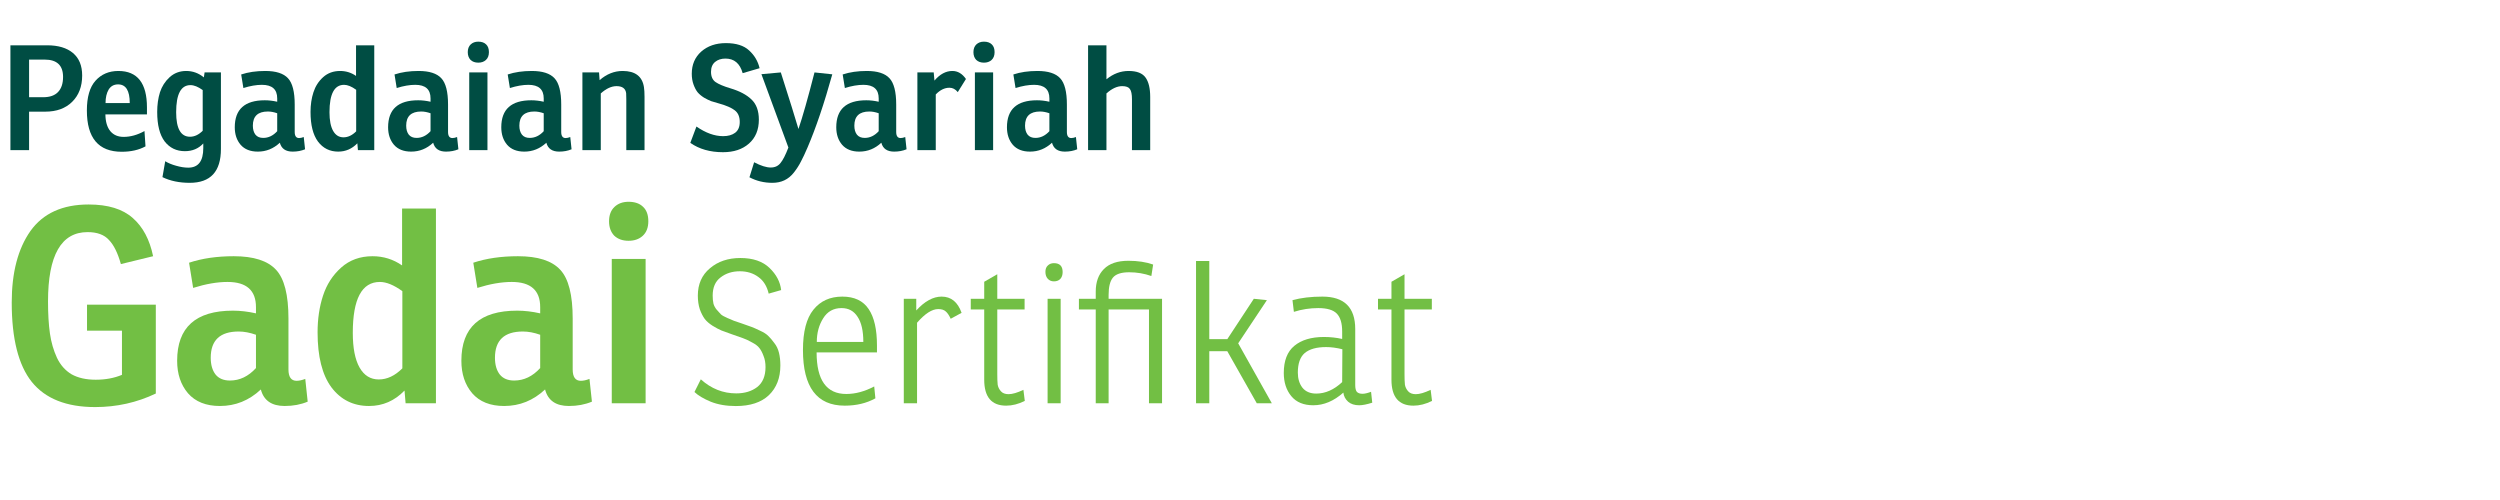 <svg width="240" height="48" viewBox="0 0 240 48" fill="none" xmlns="http://www.w3.org/2000/svg">
<path d="M2.792 10.719V14.415H1V4.349H4.528C5.592 4.349 6.418 4.596 7.006 5.091C7.594 5.586 7.888 6.304 7.888 7.247C7.888 8.302 7.566 9.146 6.922 9.781C6.287 10.406 5.429 10.719 4.346 10.719H2.792ZM2.792 9.333H4.15C4.775 9.333 5.247 9.17 5.564 8.843C5.891 8.507 6.054 8.022 6.054 7.387C6.054 6.276 5.466 5.721 4.29 5.721H2.792V9.333Z" fill="#004D43"/>
<path d="M14.108 10.985H10.118C10.127 11.685 10.286 12.222 10.594 12.595C10.902 12.959 11.326 13.141 11.868 13.141C12.53 13.141 13.198 12.954 13.87 12.581L13.968 14.051C13.333 14.396 12.572 14.569 11.686 14.569C9.455 14.569 8.34 13.248 8.34 10.607C8.34 9.319 8.615 8.367 9.166 7.751C9.726 7.126 10.458 6.813 11.364 6.813C13.193 6.813 14.108 7.98 14.108 10.313V10.985ZM12.456 9.893C12.456 8.698 12.082 8.101 11.336 8.101C10.934 8.101 10.631 8.269 10.426 8.605C10.23 8.941 10.132 9.37 10.132 9.893H12.456Z" fill="#004D43"/>
<path d="M19.571 7.429L19.641 6.953H21.209V14.303C21.209 16.468 20.211 17.551 18.213 17.551C17.215 17.551 16.342 17.369 15.595 17.005L15.861 15.479C16.151 15.656 16.501 15.801 16.911 15.913C17.331 16.034 17.719 16.095 18.073 16.095C19.035 16.095 19.515 15.47 19.515 14.219V13.771C19.058 14.266 18.47 14.513 17.751 14.513C16.939 14.513 16.291 14.2 15.805 13.575C15.329 12.94 15.091 11.998 15.091 10.747C15.091 10.056 15.18 9.426 15.357 8.857C15.544 8.288 15.852 7.807 16.281 7.415C16.72 7.014 17.252 6.813 17.877 6.813C18.503 6.813 19.067 7.018 19.571 7.429ZM19.459 12.553V8.647C19.021 8.33 18.629 8.171 18.283 8.171C17.369 8.171 16.911 9.039 16.911 10.775C16.911 12.343 17.355 13.127 18.241 13.127C18.671 13.127 19.077 12.936 19.459 12.553Z" fill="#004D43"/>
<path d="M23.364 8.451L23.154 7.149C23.826 6.925 24.596 6.813 25.464 6.813C26.491 6.813 27.219 7.046 27.648 7.513C28.077 7.97 28.292 8.81 28.292 10.033V12.665C28.292 13.057 28.432 13.253 28.712 13.253C28.843 13.253 28.992 13.22 29.16 13.155L29.286 14.331C28.931 14.48 28.535 14.555 28.096 14.555C27.424 14.555 27.013 14.27 26.864 13.701C26.257 14.27 25.553 14.555 24.75 14.555C24.031 14.555 23.481 14.336 23.098 13.897C22.725 13.458 22.538 12.898 22.538 12.217C22.538 10.49 23.499 9.627 25.422 9.627C25.805 9.627 26.201 9.674 26.612 9.767V9.445C26.612 8.577 26.122 8.143 25.142 8.143C24.61 8.143 24.017 8.246 23.364 8.451ZM26.612 12.595V10.873C26.295 10.761 25.996 10.705 25.716 10.705C24.755 10.705 24.274 11.158 24.274 12.063C24.274 12.427 24.358 12.716 24.526 12.931C24.694 13.136 24.941 13.239 25.268 13.239C25.772 13.239 26.22 13.024 26.612 12.595Z" fill="#004D43"/>
<path d="M34.179 7.289V4.349H35.929V14.415H34.361L34.305 13.757C33.792 14.289 33.181 14.555 32.471 14.555C31.659 14.555 31.011 14.233 30.525 13.589C30.049 12.945 29.811 11.998 29.811 10.747C29.811 10.056 29.905 9.426 30.091 8.857C30.278 8.278 30.591 7.793 31.029 7.401C31.468 7.009 32.009 6.813 32.653 6.813C33.213 6.813 33.722 6.972 34.179 7.289ZM34.193 12.609V8.619C33.755 8.302 33.367 8.143 33.031 8.143C32.098 8.143 31.631 9.02 31.631 10.775C31.631 11.559 31.748 12.156 31.981 12.567C32.215 12.978 32.546 13.183 32.975 13.183C33.405 13.183 33.811 12.992 34.193 12.609Z" fill="#004D43"/>
<path d="M38.084 8.451L37.874 7.149C38.546 6.925 39.316 6.813 40.184 6.813C41.211 6.813 41.939 7.046 42.368 7.513C42.797 7.97 43.012 8.81 43.012 10.033V12.665C43.012 13.057 43.152 13.253 43.432 13.253C43.563 13.253 43.712 13.22 43.88 13.155L44.006 14.331C43.651 14.48 43.255 14.555 42.816 14.555C42.144 14.555 41.733 14.27 41.584 13.701C40.977 14.27 40.273 14.555 39.47 14.555C38.751 14.555 38.201 14.336 37.818 13.897C37.445 13.458 37.258 12.898 37.258 12.217C37.258 10.49 38.219 9.627 40.142 9.627C40.525 9.627 40.921 9.674 41.332 9.767V9.445C41.332 8.577 40.842 8.143 39.862 8.143C39.33 8.143 38.737 8.246 38.084 8.451ZM41.332 12.595V10.873C41.015 10.761 40.716 10.705 40.436 10.705C39.475 10.705 38.994 11.158 38.994 12.063C38.994 12.427 39.078 12.716 39.246 12.931C39.414 13.136 39.661 13.239 39.988 13.239C40.492 13.239 40.94 13.024 41.332 12.595Z" fill="#004D43"/>
<path d="M45.046 6.953H46.796V14.415H45.046V6.953ZM44.906 5.007C44.906 4.69 44.999 4.442 45.186 4.265C45.373 4.088 45.615 3.999 45.914 3.999C46.241 3.999 46.493 4.088 46.67 4.265C46.847 4.433 46.936 4.68 46.936 5.007C46.936 5.334 46.838 5.586 46.642 5.763C46.455 5.931 46.213 6.015 45.914 6.015C45.606 6.015 45.359 5.926 45.172 5.749C44.995 5.562 44.906 5.315 44.906 5.007Z" fill="#004D43"/>
<path d="M48.949 8.451L48.739 7.149C49.41 6.925 50.181 6.813 51.048 6.813C52.075 6.813 52.803 7.046 53.233 7.513C53.662 7.97 53.877 8.81 53.877 10.033V12.665C53.877 13.057 54.017 13.253 54.297 13.253C54.427 13.253 54.577 13.22 54.745 13.155L54.87 14.331C54.516 14.48 54.119 14.555 53.681 14.555C53.008 14.555 52.598 14.27 52.449 13.701C51.842 14.27 51.137 14.555 50.334 14.555C49.616 14.555 49.065 14.336 48.682 13.897C48.309 13.458 48.123 12.898 48.123 12.217C48.123 10.49 49.084 9.627 51.007 9.627C51.389 9.627 51.786 9.674 52.197 9.767V9.445C52.197 8.577 51.706 8.143 50.727 8.143C50.194 8.143 49.602 8.246 48.949 8.451ZM52.197 12.595V10.873C51.879 10.761 51.581 10.705 51.3 10.705C50.339 10.705 49.858 11.158 49.858 12.063C49.858 12.427 49.943 12.716 50.111 12.931C50.279 13.136 50.526 13.239 50.852 13.239C51.356 13.239 51.804 13.024 52.197 12.595Z" fill="#004D43"/>
<path d="M57.507 6.953L57.563 7.695C58.235 7.107 58.972 6.813 59.775 6.813C60.979 6.813 61.66 7.331 61.819 8.367C61.856 8.6 61.875 8.913 61.875 9.305V14.415H60.125V9.529C60.125 9.24 60.12 9.048 60.111 8.955C60.055 8.498 59.747 8.269 59.187 8.269C58.701 8.269 58.197 8.502 57.675 8.969V14.415H55.911V6.953H57.507Z" fill="#004D43"/>
<path d="M66.27 13.715L66.859 12.147C67.745 12.763 68.599 13.071 69.421 13.071C69.897 13.071 70.279 12.964 70.569 12.749C70.867 12.525 71.016 12.18 71.016 11.713C71.016 11.209 70.858 10.836 70.54 10.593C70.233 10.35 69.728 10.131 69.028 9.935C68.73 9.851 68.478 9.776 68.272 9.711C68.076 9.636 67.848 9.524 67.587 9.375C67.335 9.216 67.129 9.044 66.971 8.857C66.821 8.67 66.691 8.423 66.579 8.115C66.466 7.807 66.41 7.462 66.41 7.079C66.41 6.202 66.714 5.492 67.32 4.951C67.936 4.41 68.725 4.139 69.686 4.139C70.666 4.139 71.409 4.372 71.912 4.839C72.426 5.306 72.762 5.875 72.921 6.547L71.296 7.023C71.035 6.09 70.484 5.623 69.644 5.623C69.243 5.623 68.912 5.73 68.65 5.945C68.389 6.16 68.258 6.477 68.258 6.897C68.258 7.345 68.403 7.672 68.692 7.877C68.991 8.082 69.467 8.283 70.121 8.479C70.998 8.74 71.67 9.095 72.136 9.543C72.612 9.991 72.85 10.64 72.85 11.489C72.85 12.46 72.533 13.225 71.898 13.785C71.273 14.336 70.442 14.611 69.406 14.611C68.165 14.611 67.12 14.312 66.27 13.715Z" fill="#004D43"/>
<path d="M78.192 6.953L79.9 7.135C79.125 9.926 78.336 12.259 77.534 14.135C77.291 14.704 77.076 15.162 76.89 15.507C76.712 15.862 76.488 16.212 76.218 16.557C75.947 16.902 75.639 17.154 75.294 17.313C74.958 17.472 74.575 17.551 74.146 17.551C73.352 17.551 72.62 17.374 71.948 17.019L72.396 15.577C73.04 15.913 73.572 16.081 73.992 16.081C74.393 16.081 74.706 15.936 74.93 15.647C75.163 15.367 75.415 14.872 75.686 14.163L73.096 7.121L74.958 6.953L76.008 10.271C76.297 11.214 76.512 11.918 76.652 12.385C77.034 11.274 77.548 9.464 78.192 6.953Z" fill="#004D43"/>
<path d="M81.107 8.451L80.897 7.149C81.569 6.925 82.339 6.813 83.207 6.813C84.234 6.813 84.962 7.046 85.391 7.513C85.82 7.97 86.035 8.81 86.035 10.033V12.665C86.035 13.057 86.175 13.253 86.455 13.253C86.586 13.253 86.735 13.22 86.903 13.155L87.029 14.331C86.674 14.48 86.278 14.555 85.839 14.555C85.167 14.555 84.756 14.27 84.607 13.701C84 14.27 83.296 14.555 82.493 14.555C81.774 14.555 81.224 14.336 80.841 13.897C80.468 13.458 80.281 12.898 80.281 12.217C80.281 10.49 81.242 9.627 83.165 9.627C83.548 9.627 83.944 9.674 84.355 9.767V9.445C84.355 8.577 83.865 8.143 82.885 8.143C82.353 8.143 81.76 8.246 81.107 8.451ZM84.355 12.595V10.873C84.038 10.761 83.739 10.705 83.459 10.705C82.498 10.705 82.017 11.158 82.017 12.063C82.017 12.427 82.101 12.716 82.269 12.931C82.437 13.136 82.684 13.239 83.011 13.239C83.515 13.239 83.963 13.024 84.355 12.595Z" fill="#004D43"/>
<path d="M91.429 6.813C91.942 6.813 92.376 7.07 92.731 7.583L91.947 8.843C91.723 8.563 91.457 8.423 91.149 8.423C90.682 8.423 90.244 8.638 89.833 9.067V14.415H88.069V6.953H89.637L89.707 7.737C90.23 7.121 90.804 6.813 91.429 6.813Z" fill="#004D43"/>
<path d="M93.59 6.953H95.34V14.415H93.59V6.953ZM93.45 5.007C93.45 4.69 93.543 4.442 93.73 4.265C93.917 4.088 94.159 3.999 94.458 3.999C94.785 3.999 95.037 4.088 95.214 4.265C95.391 4.433 95.48 4.68 95.48 5.007C95.48 5.334 95.382 5.586 95.186 5.763C94.999 5.931 94.757 6.015 94.458 6.015C94.15 6.015 93.903 5.926 93.716 5.749C93.539 5.562 93.45 5.315 93.45 5.007Z" fill="#004D43"/>
<path d="M97.493 8.451L97.283 7.149C97.955 6.925 98.725 6.813 99.593 6.813C100.619 6.813 101.347 7.046 101.777 7.513C102.206 7.97 102.421 8.81 102.421 10.033V12.665C102.421 13.057 102.561 13.253 102.841 13.253C102.971 13.253 103.121 13.22 103.289 13.155L103.415 14.331C103.06 14.48 102.663 14.555 102.225 14.555C101.553 14.555 101.142 14.27 100.993 13.701C100.386 14.27 99.681 14.555 98.879 14.555C98.16 14.555 97.609 14.336 97.227 13.897C96.853 13.458 96.667 12.898 96.667 12.217C96.667 10.49 97.628 9.627 99.551 9.627C99.933 9.627 100.33 9.674 100.741 9.767V9.445C100.741 8.577 100.251 8.143 99.271 8.143C98.739 8.143 98.146 8.246 97.493 8.451ZM100.741 12.595V10.873C100.423 10.761 100.125 10.705 99.845 10.705C98.883 10.705 98.403 11.158 98.403 12.063C98.403 12.427 98.487 12.716 98.655 12.931C98.823 13.136 99.07 13.239 99.397 13.239C99.901 13.239 100.349 13.024 100.741 12.595Z" fill="#004D43"/>
<path d="M108.347 6.813C109.131 6.813 109.672 7.023 109.971 7.443C110.269 7.854 110.419 8.474 110.419 9.305V14.415H108.669V9.529C108.669 9.053 108.603 8.726 108.473 8.549C108.351 8.362 108.104 8.269 107.731 8.269C107.245 8.269 106.741 8.502 106.219 8.969V14.415H104.455V4.349H106.219V7.611C106.872 7.079 107.581 6.813 108.347 6.813Z" fill="#004D43"/>
<path d="M8.354 31.747V29.251H14.958V37.779C13.138 38.646 11.197 39.079 9.134 39.079C6.378 39.079 4.35 38.273 3.05 36.661C1.767 35.049 1.126 32.51 1.126 29.043C1.126 26.166 1.724 23.878 2.92 22.179C4.133 20.48 5.997 19.631 8.51 19.631C10.365 19.631 11.777 20.064 12.748 20.931C13.719 21.78 14.369 23.002 14.698 24.597L11.604 25.351C11.309 24.294 10.928 23.522 10.46 23.037C10.009 22.534 9.325 22.283 8.406 22.283C5.875 22.283 4.61 24.502 4.61 28.939C4.61 30.135 4.671 31.158 4.792 32.007C4.913 32.856 5.139 33.636 5.468 34.347C5.797 35.04 6.265 35.569 6.872 35.933C7.496 36.28 8.267 36.453 9.186 36.453C10.122 36.453 10.963 36.297 11.708 35.985V31.747H8.354Z" fill="#72BF44"/>
<path d="M18.541 27.639L18.151 25.221C19.398 24.805 20.828 24.597 22.441 24.597C24.347 24.597 25.699 25.03 26.497 25.897C27.294 26.746 27.692 28.306 27.692 30.577V35.465C27.692 36.193 27.953 36.557 28.473 36.557C28.715 36.557 28.992 36.496 29.305 36.375L29.538 38.559C28.88 38.836 28.143 38.975 27.328 38.975C26.081 38.975 25.318 38.446 25.041 37.389C23.914 38.446 22.605 38.975 21.114 38.975C19.78 38.975 18.757 38.568 18.047 37.753C17.353 36.938 17.006 35.898 17.006 34.633C17.006 31.426 18.792 29.823 22.363 29.823C23.073 29.823 23.81 29.91 24.573 30.083V29.485C24.573 27.873 23.663 27.067 21.843 27.067C20.855 27.067 19.754 27.258 18.541 27.639ZM24.573 35.335V32.137C23.983 31.929 23.428 31.825 22.909 31.825C21.123 31.825 20.23 32.666 20.23 34.347C20.23 35.023 20.387 35.56 20.698 35.959C21.011 36.34 21.47 36.531 22.076 36.531C23.012 36.531 23.845 36.132 24.573 35.335Z" fill="#72BF44"/>
<path d="M38.6 25.481V20.021H41.85V38.715H38.938L38.834 37.493C37.881 38.481 36.746 38.975 35.428 38.975C33.92 38.975 32.716 38.377 31.814 37.181C30.93 35.985 30.488 34.226 30.488 31.903C30.488 30.62 30.662 29.45 31.008 28.393C31.355 27.318 31.936 26.417 32.75 25.689C33.565 24.961 34.57 24.597 35.766 24.597C36.806 24.597 37.751 24.892 38.6 25.481ZM38.626 35.361V27.951C37.812 27.362 37.092 27.067 36.468 27.067C34.735 27.067 33.868 28.696 33.868 31.955C33.868 33.411 34.085 34.52 34.518 35.283C34.952 36.046 35.567 36.427 36.364 36.427C37.162 36.427 37.916 36.072 38.626 35.361Z" fill="#72BF44"/>
<path d="M45.826 27.639L45.436 25.221C46.684 24.805 48.114 24.597 49.726 24.597C51.632 24.597 52.984 25.03 53.782 25.897C54.579 26.746 54.978 28.306 54.978 30.577V35.465C54.978 36.193 55.238 36.557 55.758 36.557C56 36.557 56.278 36.496 56.59 36.375L56.824 38.559C56.165 38.836 55.428 38.975 54.614 38.975C53.366 38.975 52.603 38.446 52.326 37.389C51.199 38.446 49.89 38.975 48.4 38.975C47.065 38.975 46.042 38.568 45.332 37.753C44.638 36.938 44.292 35.898 44.292 34.633C44.292 31.426 46.077 29.823 49.648 29.823C50.358 29.823 51.095 29.91 51.858 30.083V29.485C51.858 27.873 50.948 27.067 49.128 27.067C48.14 27.067 47.039 27.258 45.826 27.639ZM51.858 35.335V32.137C51.268 31.929 50.714 31.825 50.194 31.825C48.408 31.825 47.516 32.666 47.516 34.347C47.516 35.023 47.672 35.56 47.984 35.959C48.296 36.34 48.755 36.531 49.362 36.531C50.298 36.531 51.13 36.132 51.858 35.335Z" fill="#72BF44"/>
<path d="M58.729 24.857H61.979V38.715H58.729V24.857ZM58.469 21.243C58.469 20.654 58.643 20.194 58.989 19.865C59.336 19.536 59.787 19.371 60.341 19.371C60.948 19.371 61.416 19.536 61.745 19.865C62.075 20.177 62.239 20.636 62.239 21.243C62.239 21.85 62.057 22.318 61.693 22.647C61.347 22.959 60.896 23.115 60.341 23.115C59.769 23.115 59.31 22.95 58.963 22.621C58.634 22.274 58.469 21.815 58.469 21.243Z" fill="#72BF44"/>
<path d="M66.669 37.632L67.277 36.416C68.278 37.315 69.411 37.765 70.678 37.765C71.489 37.765 72.16 37.562 72.692 37.157C73.224 36.739 73.49 36.099 73.49 35.238C73.49 34.833 73.427 34.478 73.3 34.174C73.186 33.857 73.053 33.604 72.901 33.414C72.762 33.224 72.521 33.04 72.179 32.863C71.837 32.673 71.552 32.54 71.324 32.464C71.096 32.375 70.735 32.249 70.241 32.084C69.836 31.945 69.506 31.824 69.253 31.723C69.012 31.622 68.727 31.47 68.398 31.267C68.081 31.064 67.834 30.849 67.657 30.621C67.48 30.38 67.321 30.07 67.182 29.69C67.055 29.297 66.992 28.86 66.992 28.379C66.992 27.277 67.378 26.403 68.151 25.757C68.924 25.098 69.899 24.769 71.077 24.769C72.28 24.769 73.211 25.086 73.87 25.719C74.529 26.352 74.902 27.062 74.991 27.847L73.794 28.189C73.629 27.48 73.3 26.948 72.806 26.593C72.312 26.226 71.717 26.042 71.02 26.042C70.298 26.042 69.684 26.238 69.177 26.631C68.67 27.011 68.417 27.594 68.417 28.379C68.417 28.67 68.442 28.93 68.493 29.158C68.556 29.373 68.664 29.57 68.816 29.747C68.968 29.924 69.101 30.07 69.215 30.184C69.329 30.285 69.532 30.399 69.823 30.526C70.114 30.653 70.323 30.741 70.45 30.792C70.589 30.843 70.849 30.931 71.229 31.058C71.66 31.21 71.964 31.318 72.141 31.381C72.318 31.444 72.591 31.565 72.958 31.742C73.325 31.907 73.591 32.078 73.756 32.255C73.933 32.42 74.123 32.641 74.326 32.92C74.541 33.186 74.693 33.503 74.782 33.87C74.871 34.225 74.915 34.63 74.915 35.086C74.915 36.277 74.548 37.227 73.813 37.936C73.078 38.633 72.021 38.981 70.64 38.981C69.728 38.981 68.924 38.842 68.227 38.563C67.53 38.272 67.011 37.961 66.669 37.632Z" fill="#72BF44"/>
<path d="M84.189 33.832H78.394C78.394 36.492 79.344 37.822 81.245 37.822C82.118 37.822 83.011 37.581 83.924 37.1L84.037 38.24C83.189 38.709 82.207 38.943 81.093 38.943C78.42 38.943 77.084 37.163 77.084 33.604C77.084 31.843 77.419 30.551 78.091 29.728C78.762 28.892 79.686 28.474 80.865 28.474C82.017 28.474 82.859 28.873 83.391 29.671C83.924 30.456 84.189 31.622 84.189 33.167V33.832ZM82.879 32.825C82.879 31.761 82.695 30.957 82.328 30.412C81.973 29.855 81.46 29.576 80.788 29.576C80.016 29.576 79.427 29.905 79.022 30.564C78.616 31.21 78.413 31.964 78.413 32.825H82.879Z" fill="#72BF44"/>
<path d="M90.393 28.474C91.305 28.474 91.945 28.993 92.312 30.032L91.267 30.602C91.115 30.273 90.957 30.038 90.792 29.899C90.628 29.747 90.387 29.671 90.07 29.671C89.475 29.671 88.797 30.108 88.037 30.982V38.715H86.764V28.683H87.961V29.804C88.772 28.917 89.583 28.474 90.393 28.474Z" fill="#72BF44"/>
<path d="M98.361 29.709H95.739V35.903C95.739 36.346 95.751 36.688 95.777 36.929C95.815 37.157 95.916 37.366 96.081 37.556C96.246 37.746 96.493 37.841 96.822 37.841C97.189 37.841 97.664 37.702 98.247 37.423L98.38 38.487C97.772 38.791 97.177 38.943 96.594 38.943C95.188 38.943 94.485 38.113 94.485 36.454V29.709H93.193V28.683H94.485V27.049L95.739 26.327V28.683H98.361V29.709Z" fill="#72BF44"/>
<path d="M100.569 28.683H101.823V38.715H100.569V28.683ZM100.36 26.099C100.36 25.833 100.436 25.63 100.588 25.491C100.74 25.339 100.936 25.263 101.177 25.263C101.734 25.263 102.013 25.548 102.013 26.118C102.013 26.397 101.937 26.618 101.785 26.783C101.633 26.935 101.43 27.011 101.177 27.011C100.936 27.011 100.74 26.929 100.588 26.764C100.436 26.599 100.36 26.378 100.36 26.099Z" fill="#72BF44"/>
<path d="M110.302 29.709H106.426V38.715H105.191V29.709H103.576V28.683H105.191V27.999C105.191 27.074 105.451 26.352 105.97 25.833C106.49 25.301 107.275 25.035 108.326 25.035C109.226 25.035 110.017 25.155 110.701 25.396L110.53 26.498C109.846 26.257 109.137 26.137 108.402 26.137C107.63 26.137 107.104 26.314 106.825 26.669C106.559 27.011 106.426 27.556 106.426 28.303V28.683H111.556V38.715H110.302V29.709Z" fill="#72BF44"/>
<path d="M121.621 28.816L118.866 32.958L122.096 38.715H120.652L117.821 33.718H116.092V38.715H114.819V25.054H116.092V32.559H117.821L120.367 28.683L121.621 28.816Z" fill="#72BF44"/>
<path d="M124.212 29.937L124.079 28.816C124.902 28.588 125.859 28.474 126.948 28.474C129.051 28.474 130.102 29.513 130.102 31.59V36.967C130.102 37.271 130.153 37.486 130.254 37.613C130.368 37.74 130.552 37.803 130.805 37.803C131.008 37.803 131.28 37.74 131.622 37.613L131.736 38.658C131.217 38.823 130.799 38.905 130.482 38.905C130.039 38.905 129.684 38.791 129.418 38.563C129.152 38.322 129 38.031 128.962 37.689C128.05 38.5 127.087 38.905 126.074 38.905C125.149 38.905 124.446 38.614 123.965 38.031C123.484 37.448 123.243 36.707 123.243 35.808C123.243 34.63 123.579 33.762 124.25 33.205C124.934 32.635 125.884 32.35 127.1 32.35C127.708 32.35 128.291 32.413 128.848 32.54V31.818C128.848 31.033 128.677 30.463 128.335 30.108C127.993 29.753 127.398 29.576 126.549 29.576C125.751 29.576 124.972 29.696 124.212 29.937ZM128.848 36.682L128.867 33.528C128.31 33.389 127.79 33.319 127.309 33.319C126.397 33.319 125.713 33.509 125.257 33.889C124.814 34.269 124.592 34.896 124.592 35.77C124.592 36.353 124.738 36.834 125.029 37.214C125.333 37.594 125.776 37.784 126.359 37.784C127.233 37.784 128.063 37.417 128.848 36.682Z" fill="#72BF44"/>
<path d="M137.456 29.709H134.834V35.903C134.834 36.346 134.846 36.688 134.872 36.929C134.91 37.157 135.011 37.366 135.176 37.556C135.34 37.746 135.587 37.841 135.917 37.841C136.284 37.841 136.759 37.702 137.342 37.423L137.475 38.487C136.867 38.791 136.271 38.943 135.689 38.943C134.283 38.943 133.58 38.113 133.58 36.454V29.709H132.288V28.683H133.58V27.049L134.834 26.327V28.683H137.456V29.709Z" fill="#72BF44"/>
</svg>
